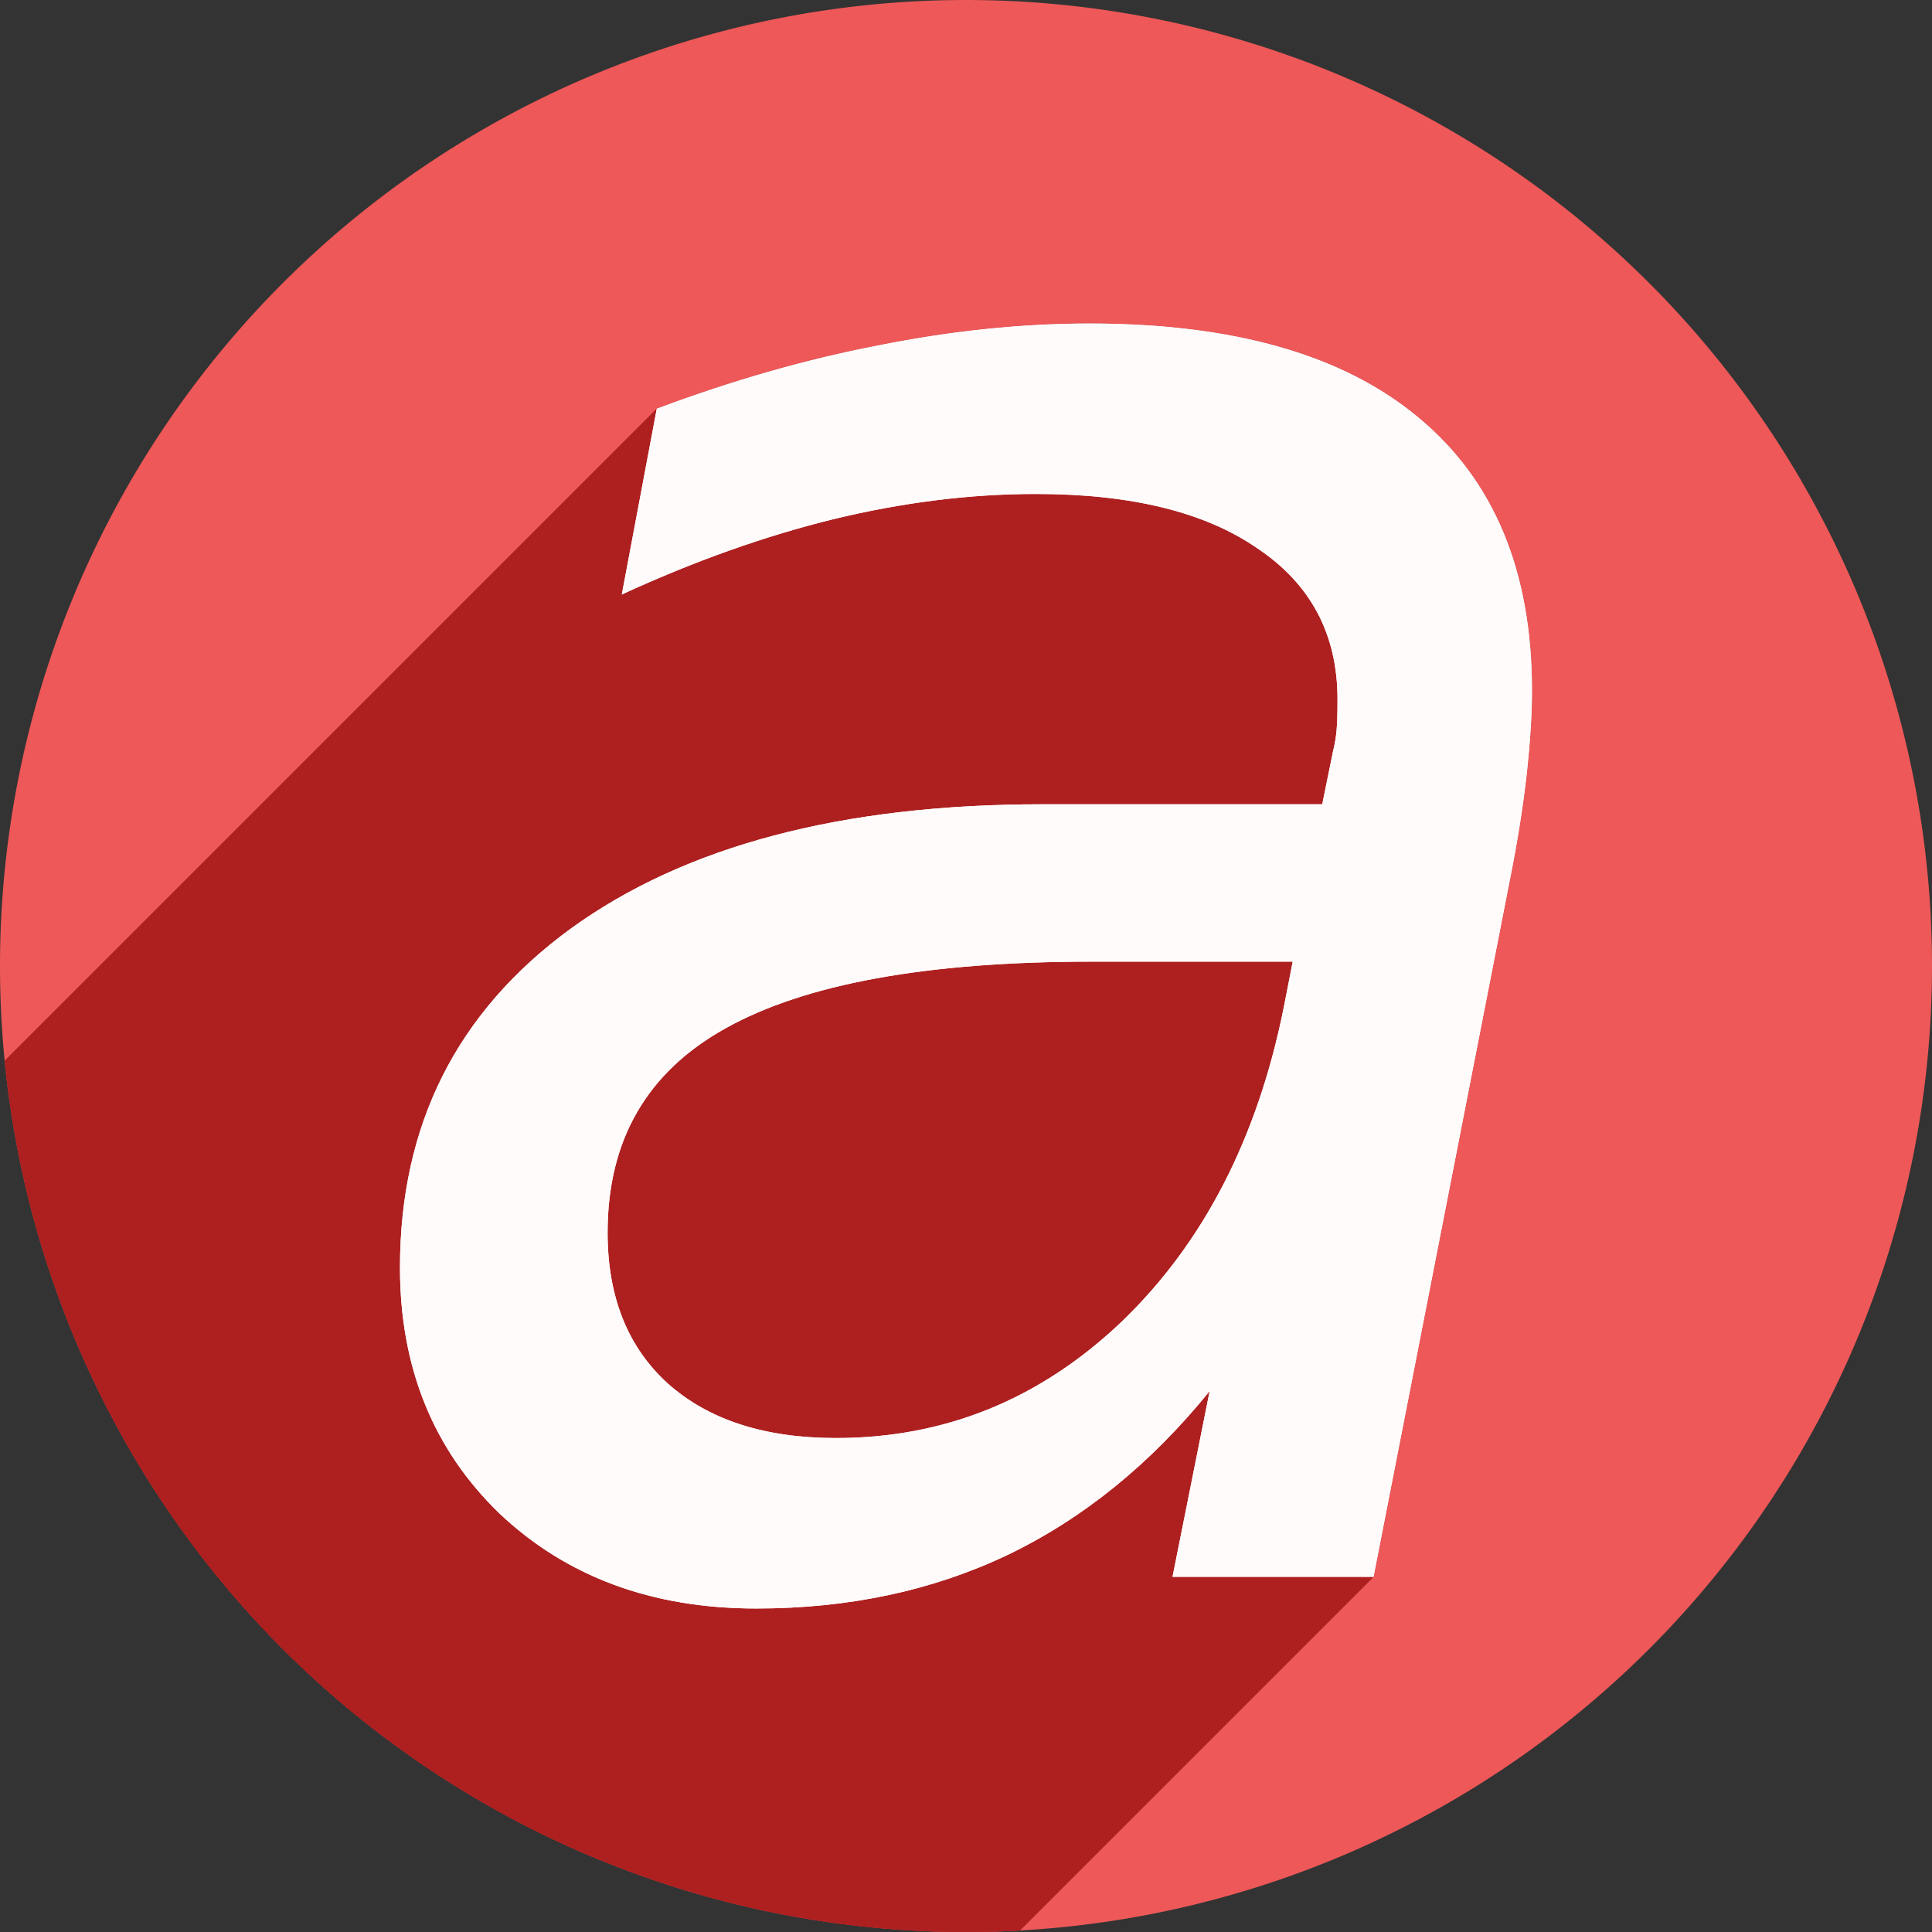 <?xml version="1.0" encoding="UTF-8" standalone="no"?>
<!-- Created with Inkscape (http://www.inkscape.org/) -->

<svg
   xmlns:dc="http://purl.org/dc/elements/1.1/"
   xmlns:cc="http://creativecommons.org/ns#"
   xmlns:rdf="http://www.w3.org/1999/02/22-rdf-syntax-ns#"
   xmlns:svg="http://www.w3.org/2000/svg"
   xmlns="http://www.w3.org/2000/svg"
   xmlns:sodipodi="http://sodipodi.sourceforge.net/DTD/sodipodi-0.dtd"
   xmlns:inkscape="http://www.inkscape.org/namespaces/inkscape"
   width="256"
   height="256"
   viewBox="0 0 256 256"
   id="svg2"
   version="1.1"
   inkscape:version="0.92.2 (5c3e80d, 2017-08-06)"
   sodipodi:docname="format-text-italic.svg">
  <rect x="0" y="0" width="256" height="256" fill="#333333" stroke="none"/>
  <sodipodi:namedview
     id="base"
     pagecolor="#ffffff"
     bordercolor="#666666"
     borderopacity="1.0"
     inkscape:pageopacity="0.0"
     inkscape:pageshadow="2"
     inkscape:zoom="3.3359375"
     inkscape:cx="75.540984"
     inkscape:cy="128"
     inkscape:document-units="px"
     inkscape:current-layer="layer1"
     showgrid="true"
     units="px"
     inkscape:window-width="1920"
     inkscape:window-height="1054"
     inkscape:window-x="0"
     inkscape:window-y="0"
     inkscape:window-maximized="1">
    <inkscape:grid
       type="xygrid"
       id="grid4191"
       spacingx="5"
       spacingy="5" />
  </sodipodi:namedview>
  <defs
     id="defs4">
    <inkscape:path-effect
       is_visible="true"
       id="path-effect4829"
       effect="spiro" />
    <inkscape:path-effect
       is_visible="true"
       id="path-effect4153"
       effect="spiro" />
    <inkscape:path-effect
       is_visible="true"
       id="path-effect4175"
       effect="spiro" />
    <clipPath
       clipPathUnits="userSpaceOnUse"
       id="clipPath4174">
      <circle
         style="fill:#cc2828;fill-opacity:1;stroke:none;stroke-width:0;stroke-linecap:round;stroke-linejoin:round;stroke-miterlimit:4;stroke-dasharray:none;stroke-opacity:1"
         id="circle4176"
         cx="128"
         cy="924.362"
         r="128" />
    </clipPath>
    <clipPath
       clipPathUnits="userSpaceOnUse"
       id="clipPath4183">
      <circle
         style="fill:#cc2828;fill-opacity:1;stroke:none;stroke-width:0;stroke-linecap:round;stroke-linejoin:round;stroke-miterlimit:4;stroke-dasharray:none;stroke-opacity:1"
         id="circle4185"
         cx="-924.362"
         cy="128"
         r="128"
         transform="matrix(0,-1,1,0,0,0)" />
    </clipPath>
    <clipPath
       clipPathUnits="userSpaceOnUse"
       id="clipPath4187">
      <circle
         style="fill:#cc2828;fill-opacity:1;stroke:none;stroke-width:0;stroke-linecap:round;stroke-linejoin:round;stroke-miterlimit:4;stroke-dasharray:none;stroke-opacity:1"
         id="circle4189"
         cx="128"
         cy="924.362"
         r="128" />
    </clipPath>
    <clipPath
       clipPathUnits="userSpaceOnUse"
       id="clipPath4209">
      <circle
         style="fill:#cc2828;fill-opacity:1;stroke:none;stroke-width:0;stroke-linecap:round;stroke-linejoin:round;stroke-miterlimit:4;stroke-dasharray:none;stroke-opacity:1"
         id="circle4211"
         cx="-924.362"
         cy="128"
         r="128"
         transform="matrix(0,-1,1,0,0,0)" />
    </clipPath>
    <clipPath
       clipPathUnits="userSpaceOnUse"
       id="clipPath4213">
      <circle
         style="fill:#cc2828;fill-opacity:1;stroke:none;stroke-width:0;stroke-linecap:round;stroke-linejoin:round;stroke-miterlimit:4;stroke-dasharray:none;stroke-opacity:1"
         id="circle4215"
         cx="128"
         cy="924.362"
         r="128" />
    </clipPath>
    <clipPath
       id="clipPath4381"
       clipPathUnits="userSpaceOnUse">
      <circle
         transform="matrix(0.778,0.629,-0.629,0.778,0,0)"
         style="fill:#d83838;fill-opacity:1;stroke:none;stroke-width:0;stroke-linecap:round;stroke-linejoin:round;stroke-miterlimit:4;stroke-dasharray:none;stroke-opacity:1"
         id="circle4383"
         cx="686.505"
         cy="640.498"
         r="128" />
    </clipPath>
    <clipPath
       id="clipPath4857"
       clipPathUnits="userSpaceOnUse">
      <circle
         style="fill:#68bdff;fill-opacity:1;stroke:none;stroke-width:0;stroke-linecap:round;stroke-linejoin:round;stroke-miterlimit:4;stroke-dasharray:none;stroke-opacity:1"
         id="circle4859"
         cx="128"
         cy="924.362"
         r="128" />
    </clipPath>
    <clipPath
       clipPathUnits="userSpaceOnUse"
       id="clipPath5081">
      <circle
         style="fill:#68bdff;fill-opacity:1;stroke:none;stroke-width:0;stroke-linecap:round;stroke-linejoin:round;stroke-miterlimit:4;stroke-dasharray:none;stroke-opacity:1"
         id="circle5083"
         cx="-127.95"
         cy="924.362"
         r="128"
         transform="scale(-1,1)" />
    </clipPath>
    <inkscape:path-effect
       is_visible="true"
       id="path-effect4168"
       effect="spiro" />
    <inkscape:path-effect
       fuse_tolerance="0"
       vertical_pattern="false"
       prop_units="false"
       tang_offset="0"
       normal_offset="0"
       spacing="0"
       scale_y_rel="false"
       prop_scale="1"
       copytype="single_stretched"
       pattern="m 0,790.362 1,0"
       is_visible="true"
       id="path-effect4170"
       effect="skeletal" />
    <inkscape:path-effect
       is_visible="true"
       id="path-effect4174"
       effect="spiro" />
    <inkscape:path-effect
       fuse_tolerance="0"
       vertical_pattern="false"
       prop_units="false"
       tang_offset="0"
       normal_offset="0"
       spacing="0"
       scale_y_rel="false"
       prop_scale="1"
       copytype="single_stretched"
       pattern="m 0,802.362 1,0"
       is_visible="true"
       id="path-effect4176"
       effect="skeletal" />
    <clipPath
       id="clipPath3479"
       clipPathUnits="userSpaceOnUse">
      <circle
         style="fill:#68bdff;fill-opacity:1;stroke:none;stroke-width:0;stroke-linecap:round;stroke-linejoin:round;stroke-miterlimit:4;stroke-dasharray:none;stroke-opacity:1"
         id="circle3481"
         cx="128"
         cy="924.362"
         r="128" />
    </clipPath>
    <clipPath
       clipPathUnits="userSpaceOnUse"
       id="clipPath4421">
      <circle
         style="fill:#82adce;fill-opacity:1;stroke:none;stroke-width:0;stroke-linecap:round;stroke-linejoin:round;stroke-miterlimit:4;stroke-dasharray:none;stroke-opacity:1"
         id="circle4423"
         cx="127.872"
         cy="922.362"
         r="128" />
    </clipPath>
    <clipPath
       id="clipPath3472"
       clipPathUnits="userSpaceOnUse">
      <circle
         style="fill:#ee5858;fill-opacity:1;stroke:none;stroke-width:0;stroke-linecap:round;stroke-linejoin:round;stroke-miterlimit:4;stroke-dasharray:none;stroke-opacity:1"
         id="circle3474"
         cx="128"
         cy="924.362"
         r="128" />
    </clipPath>
    <clipPath
       clipPathUnits="userSpaceOnUse"
       id="clipPath5269">
      <path
         style="fill:#ee5858;fill-opacity:1;stroke:none;stroke-width:0;stroke-linecap:round;stroke-linejoin:round;stroke-miterlimit:4;stroke-dasharray:none;stroke-opacity:1"
         d="M 256,924.362 A 128,128 0 0 1 128,1052.362 128,128 0 0 1 0,924.362 a 128,128 0 0 1 128,-128 128,128 0 0 1 128,128 z"
         id="path5271"
         inkscape:connector-curvature="0" />
    </clipPath>
    <clipPath
       id="clipPath1179"
       clipPathUnits="userSpaceOnUse">
      <path
         inkscape:connector-curvature="0"
         style="fill:#ee5858;fill-opacity:1;stroke:none;stroke-width:0;stroke-linecap:round;stroke-linejoin:round;stroke-miterlimit:4;stroke-dasharray:none;stroke-opacity:1"
         d="M 256,924.362 A 128,128 0 0 1 128,1052.362 128,128 0 0 1 0,924.362 a 128,128 0 0 1 128,-128 128,128 0 0 1 128,128 z"
         id="path1181" />
    </clipPath>
    <clipPath
       clipPathUnits="userSpaceOnUse"
       id="clipPath3937">
      <path
         style="fill:#ee5858;fill-opacity:1;stroke:none;stroke-width:0;stroke-linecap:round;stroke-linejoin:round;stroke-miterlimit:4;stroke-dasharray:none;stroke-opacity:1"
         d="M 256,924.362 A 128,128 0 0 1 128,1052.362 128,128 0 0 1 0,924.362 a 128,128 0 0 1 128,-128 128,128 0 0 1 128,128 z"
         id="path3939"
         inkscape:connector-curvature="0" />
    </clipPath>
  </defs>
  <g
     transform="translate(0,-796.362)"
     id="layer1"
     inkscape:groupmode="layer"
     inkscape:label="Layer 1">
    <path
       id="path4136"
       d="M 256,924.362 A 128,128 0 0 1 128,1052.362 128,128 0 0 1 0,924.362 a 128,128 0 0 1 128,-128 128,128 0 0 1 128,128 z"
       style="fill:#ee5858;fill-opacity:1;stroke:none;stroke-width:0;stroke-linecap:round;stroke-linejoin:round;stroke-miterlimit:4;stroke-dasharray:none;stroke-opacity:1" />
    <g
       id="g1189"
       style="font-style:italic;font-variant:normal;font-weight:normal;font-stretch:normal;line-height:0%;font-family:sans-serif;-inkscape-font-specification:'sans-serif Italic';letter-spacing:0px;word-spacing:0px;fill:#ae2020;fill-opacity:1;stroke:none;stroke-width:1px;stroke-linecap:butt;stroke-linejoin:miter;stroke-opacity:1"
       aria-label="a"
       clip-path="url(#clipPath3937)">
      <path
         id="path1185"
         style="font-size:296.525px;line-height:1.25;fill:#ae2020;fill-opacity:1"
         d="m 200.104,912.779 -18.098,92.519 h -26.641 l 4.923,-24.614 q -11.728,14.479 -26.786,21.718 -14.913,7.095 -33.301,7.095 -20.705,0 -34.025,-12.597 -13.176,-12.741 -13.176,-32.577 0,-28.378 22.587,-44.884 22.732,-16.506 62.548,-16.506 h 37.066 l 1.448,-7.095 q 0.29,-1.158 0.434,-2.461 0.145,-1.448 0.145,-4.344 0,-12.886 -10.569,-19.981 -10.425,-7.239 -29.392,-7.239 -13.031,0 -26.786,3.33 -13.61,3.33 -28.089,9.99 l 4.633,-24.614 q 15.058,-5.647 29.392,-8.398 14.479,-2.896 27.944,-2.896 28.668,0 43.581,12.452 Q 203,864.131 203,887.876 q 0,4.778 -0.724,11.293 -0.724,6.371 -2.172,13.61 z m -28.813,11.004 h -26.641 q -32.722,0 -48.504,8.832 -15.637,8.687 -15.637,27.075 0,12.741 7.963,19.981 8.108,7.239 22.297,7.239 21.718,0 37.934,-15.492 16.216,-15.637 21.429,-41.699 z" />
      <g
         id="g3850">
        <g
           id="g3847"
           style="font-size:296.525px;line-height:1.25;fill:#ae2020;fill-opacity:1">
          <path
             id="path3781"
             d="M200.104 912.779L182.006 1005.298L40.584 1146.72L58.683 1054.201Z" />
          <path
             id="path3783"
             d="M182.006 1005.298L155.365 1005.298L13.944 1146.72L40.584 1146.72Z" />
          <path
             id="path3785"
             d="M155.365 1005.298L160.288 980.685L18.866 1122.106L13.944 1146.72Z" />
          <path
             id="path3787"
             d="M160.288 980.685C158.253 983.197 156.142 985.546 153.957 987.731L12.536 1129.152C14.721 1126.967 16.831 1124.618 18.866 1122.106Z" />
          <path
             id="path3789"
             d="M153.957 987.731C147.746 993.942 140.928 998.833 133.502 1002.403L-7.919 1143.824C-0.494 1140.254 6.325 1135.363 12.536 1129.152Z" />
          <path
             id="path3791"
             d="M133.502 1002.403C123.56 1007.133 112.459 1009.497 100.201 1009.497L-41.221 1150.919C-28.962 1150.919 -17.862 1148.554 -7.919 1143.824Z" />
          <path
             id="path3793"
             d="M100.201 1009.497C86.398 1009.497 75.056 1005.298 66.176 996.901L-75.246 1138.322C-66.365 1146.72 -55.024 1150.919 -41.221 1150.919Z" />
          <path
             id="path3795"
             d="M66.176 996.901C57.392 988.407 53 977.548 53 964.324L-88.421 1105.745C-88.421 1118.969 -84.029 1129.828 -75.246 1138.322Z" />
          <path
             id="path3797"
             d="M53 964.324C53 948.743 58.106 935.847 68.318 925.635L-73.103 1067.056C-83.315 1077.268 -88.421 1090.165 -88.421 1105.745Z" />
          <path
             id="path3799"
             d="M68.318 925.635C70.507 923.446 72.93 921.381 75.587 919.439L-65.834 1060.861C-68.492 1062.803 -70.915 1064.868 -73.103 1067.056Z" />
          <path
             id="path3801"
             d="M75.587 919.439C90.741 908.436 111.591 902.934 138.135 902.934L-3.286 1044.355C-29.831 1044.355 -50.68 1049.857 -65.834 1060.861Z" />
          <path
             id="path3803"
             d="M138.135 902.934L175.201 902.934L33.779 1044.355L-3.286 1044.355Z" />
          <path
             id="path3805"
             d="M175.201 902.934L176.649 895.839L35.227 1037.26L33.779 1044.355Z" />
          <path
             id="path3807"
             d="M176.649 895.839C176.842 895.067 176.986 894.246 177.083 893.378L35.662 1034.799C35.565 1035.668 35.42 1036.488 35.227 1037.26Z" />
          <path
             id="path3809"
             d="M177.083 893.378C177.18 892.412 177.228 890.965 177.228 889.034L35.806 1030.455C35.806 1032.386 35.758 1033.834 35.662 1034.799Z" />
          <path
             id="path3811"
             d="M177.228 889.034C177.228 880.443 173.705 873.783 166.658 869.053L25.237 1010.475C32.283 1015.204 35.806 1021.865 35.806 1030.455Z" />
          <path
             id="path3813"
             d="M166.658 869.053C148.434 859.288 128.726 860.807 110.481 865.144L-30.941 1006.565C-12.696 1002.228 7.012 1000.71 25.237 1010.475Z" />
          <path
             id="path3815"
             d="M110.481 865.144C101.407 867.364 92.044 870.694 82.392 875.134L-59.029 1016.556C-49.377 1012.116 -40.014 1008.786 -30.941 1006.565Z" />
          <path
             id="path3817"
             d="M82.392 875.134L87.025 850.521L-54.396 991.942L-59.029 1016.556Z" />
          <path
             id="path3819"
             d="M87.025 850.521C97.064 846.756 106.861 843.957 116.417 842.123L-25.004 983.544C-34.56 985.378 -44.358 988.177 -54.396 991.942Z" />
          <path
             id="path3821"
             d="M116.417 842.123C126.07 840.192 135.384 839.227 144.361 839.227L2.94 980.648C-6.037 980.648 -15.352 981.614 -25.004 983.544Z" />
          <path
             id="path3823"
             d="M144.361 839.227C163.473 839.227 178.0 843.378 187.942 851.679L46.521 993.1C36.579 984.799 22.052 980.648 2.94 980.648Z" />
          <path
             id="path3825"
             d="M187.942 851.679C197.981 859.98 203.0 872.046 203.0 887.876L61.579 1029.297C61.579 1013.467 56.559 1001.401 46.521 993.1Z" />
          <path
             id="path3827"
             d="M203.0 887.876C203.0 891.061 202.759 894.826 202.276 899.169L60.855 1040.591C61.337 1036.247 61.579 1032.482 61.579 1029.297Z" />
          <path
             id="path3829"
             d="M202.276 899.169C201.793 903.416 201.069 907.953 200.104 912.779L58.683 1054.201C59.648 1049.374 60.372 1044.838 60.855 1040.591Z" />
          <path
             id="path3831"
             d="M171.292 923.783L144.651 923.783L3.229 1065.204L29.87 1065.204Z" />
          <path
             id="path3833"
             d="M144.651 923.783C125.09 924.406 101.213 926.376 88.838 938.751L-52.583 1080.172C-40.208 1067.797 -16.331 1065.827 3.229 1065.204Z" />
          <path
             id="path3835"
             d="M88.838 938.751C83.793 943.796 80.659 950.572 80.51 959.69L-60.912 1101.112C-60.762 1091.993 -57.629 1085.218 -52.583 1080.172Z" />
          <path
             id="path3837"
             d="M80.51 959.69C80.51 968.185 83.164 974.845 88.473 979.671L-52.948 1121.092C-58.257 1116.266 -60.912 1109.606 -60.912 1101.112Z" />
          <path
             id="path3839"
             d="M88.473 979.671C93.878 984.497 101.311 986.91 110.77 986.91L-30.651 1128.332C-40.111 1128.332 -47.543 1125.919 -52.948 1121.092Z" />
          <path
             id="path3841"
             d="M110.77 986.91C125.249 986.91 137.894 981.746 148.705 971.418L7.283 1112.84C-3.528 1123.168 -16.172 1128.332 -30.651 1128.332Z" />
          <path
             id="path3843"
             d="M148.705 971.418C148.997 971.136 149.286 970.852 149.573 970.565L8.152 1111.987C7.865 1112.274 7.575 1112.558 7.283 1112.84Z" />
          <path
             id="path3845"
             d="M149.573 970.565C159.899 960.24 166.752 946.624 170.133 929.719L28.712 1071.141C25.331 1088.046 18.478 1101.661 8.152 1111.987Z" />
        </g>
        <path
           sodipodi:nodetypes="cccccscscscccscccccscsccccccsccc"
           inkscape:connector-curvature="0"
           d="m 200.104,912.779 -18.098,92.519 h -26.641 l 4.923,-24.614 c -7.819,9.653 -16.747,16.892 -26.786,21.718 -9.942,4.73 -21.042,7.095 -33.301,7.095 -13.803,0 -25.145,-4.199 -34.025,-12.597 -8.784,-8.494 -13.176,-19.353 -13.176,-32.577 0,-18.919 7.529,-33.88 22.587,-44.884 15.154,-11.004 36.004,-16.506 62.548,-16.506 h 37.066 l 1.448,-7.095 c 0.193,-0.772 0.338,-1.593 0.434,-2.461 0.097,-0.965 0.145,-2.413 0.145,-4.344 0,-8.591 -3.523,-15.251 -10.569,-19.981 -18.224,-9.765 -37.933,-8.247 -56.178,-3.909 -9.073,2.22 -18.436,5.55 -28.089,9.99 l 4.633,-24.614 c 10.039,-3.764 19.836,-6.564 29.392,-8.398 9.653,-1.931 18.967,-2.896 27.944,-2.896 19.112,0 33.639,4.151 43.581,12.452 C 197.981,859.98 203,872.046 203,887.876 c 0,3.185 -0.241,6.95 -0.724,11.293 -0.483,4.247 -1.207,8.784 -2.172,13.61 z m -28.813,11.004 h -26.641 c -27.536,0.877 -63.625,4.423 -64.141,35.907 0,8.494 2.654,15.154 7.963,19.981 5.405,4.826 12.838,7.239 22.297,7.239 14.479,0 27.124,-5.164 37.934,-15.492 10.811,-10.425 17.954,-24.324 21.429,-41.699 z"
           style="font-size:296.525px;line-height:1.25;fill:#ae2020;fill-opacity:1"
           id="path1187" />
      </g>
    </g>
    <g
       aria-label="a"
       style="font-style:italic;font-variant:normal;font-weight:normal;font-stretch:normal;line-height:0%;font-family:sans-serif;-inkscape-font-specification:'sans-serif Italic';letter-spacing:0px;word-spacing:0px;fill:#fffbfb;fill-opacity:1;stroke:none;stroke-width:1px;stroke-linecap:butt;stroke-linejoin:miter;stroke-opacity:1"
       id="text5152">
      <path
         d="m 200.104,912.779 -18.098,92.519 h -26.641 l 4.923,-24.614 q -11.728,14.479 -26.786,21.718 -14.913,7.095 -33.301,7.095 -20.705,0 -34.025,-12.597 -13.176,-12.741 -13.176,-32.577 0,-28.378 22.587,-44.884 22.732,-16.506 62.548,-16.506 h 37.066 l 1.448,-7.095 q 0.29,-1.158 0.434,-2.461 0.145,-1.448 0.145,-4.344 0,-12.886 -10.569,-19.981 -10.425,-7.239 -29.392,-7.239 -13.031,0 -26.786,3.33 -13.61,3.33 -28.089,9.99 l 4.633,-24.614 q 15.058,-5.647 29.392,-8.398 14.479,-2.896 27.944,-2.896 28.668,0 43.581,12.452 Q 203,864.131 203,887.876 q 0,4.778 -0.724,11.293 -0.724,6.371 -2.172,13.61 z m -28.813,11.004 h -26.641 q -32.722,0 -48.504,8.832 -15.637,8.687 -15.637,27.075 0,12.741 7.963,19.981 8.108,7.239 22.297,7.239 21.718,0 37.934,-15.492 16.216,-15.637 21.429,-41.699 z"
         style="font-size:296.525px;line-height:1.25;fill:#fffbfb;fill-opacity:1"
         id="path862" />
      <path
         id="path865"
         style="font-size:296.525px;line-height:1.25;fill:#fffbfb;fill-opacity:1"
         d="m 200.104,912.779 -18.098,92.519 h -26.641 l 4.923,-24.614 q -11.728,14.479 -26.786,21.718 -14.913,7.095 -33.301,7.095 -20.705,0 -34.025,-12.597 -13.176,-12.741 -13.176,-32.577 0,-28.378 22.587,-44.884 22.732,-16.506 62.548,-16.506 h 37.066 l 1.448,-7.095 q 0.29,-1.158 0.434,-2.461 0.145,-1.448 0.145,-4.344 0,-12.886 -10.569,-19.981 -10.425,-7.239 -29.392,-7.239 -13.031,0 -26.786,3.33 -13.61,3.33 -28.089,9.99 l 4.633,-24.614 q 15.058,-5.647 29.392,-8.398 14.479,-2.896 27.944,-2.896 28.668,0 43.581,12.452 Q 203,864.131 203,887.876 q 0,4.778 -0.724,11.293 -0.724,6.371 -2.172,13.61 z m -28.813,11.004 h -26.641 q -32.722,0 -48.504,8.832 -15.637,8.687 -15.637,27.075 0,12.741 7.963,19.981 8.108,7.239 22.297,7.239 21.718,0 37.934,-15.492 16.216,-15.637 21.429,-41.699 z" />
    </g>
    <g
       clip-path="url(#clipPath1179)"
       id="g871"
       style="font-style:italic;font-variant:normal;font-weight:normal;font-stretch:normal;line-height:0%;font-family:sans-serif;-inkscape-font-specification:'sans-serif Italic';letter-spacing:0px;word-spacing:0px;fill:#ffffff;fill-opacity:1;stroke:none;stroke-width:1px;stroke-linecap:butt;stroke-linejoin:miter;stroke-opacity:1"
       aria-label="a" />
  </g>
</svg>

